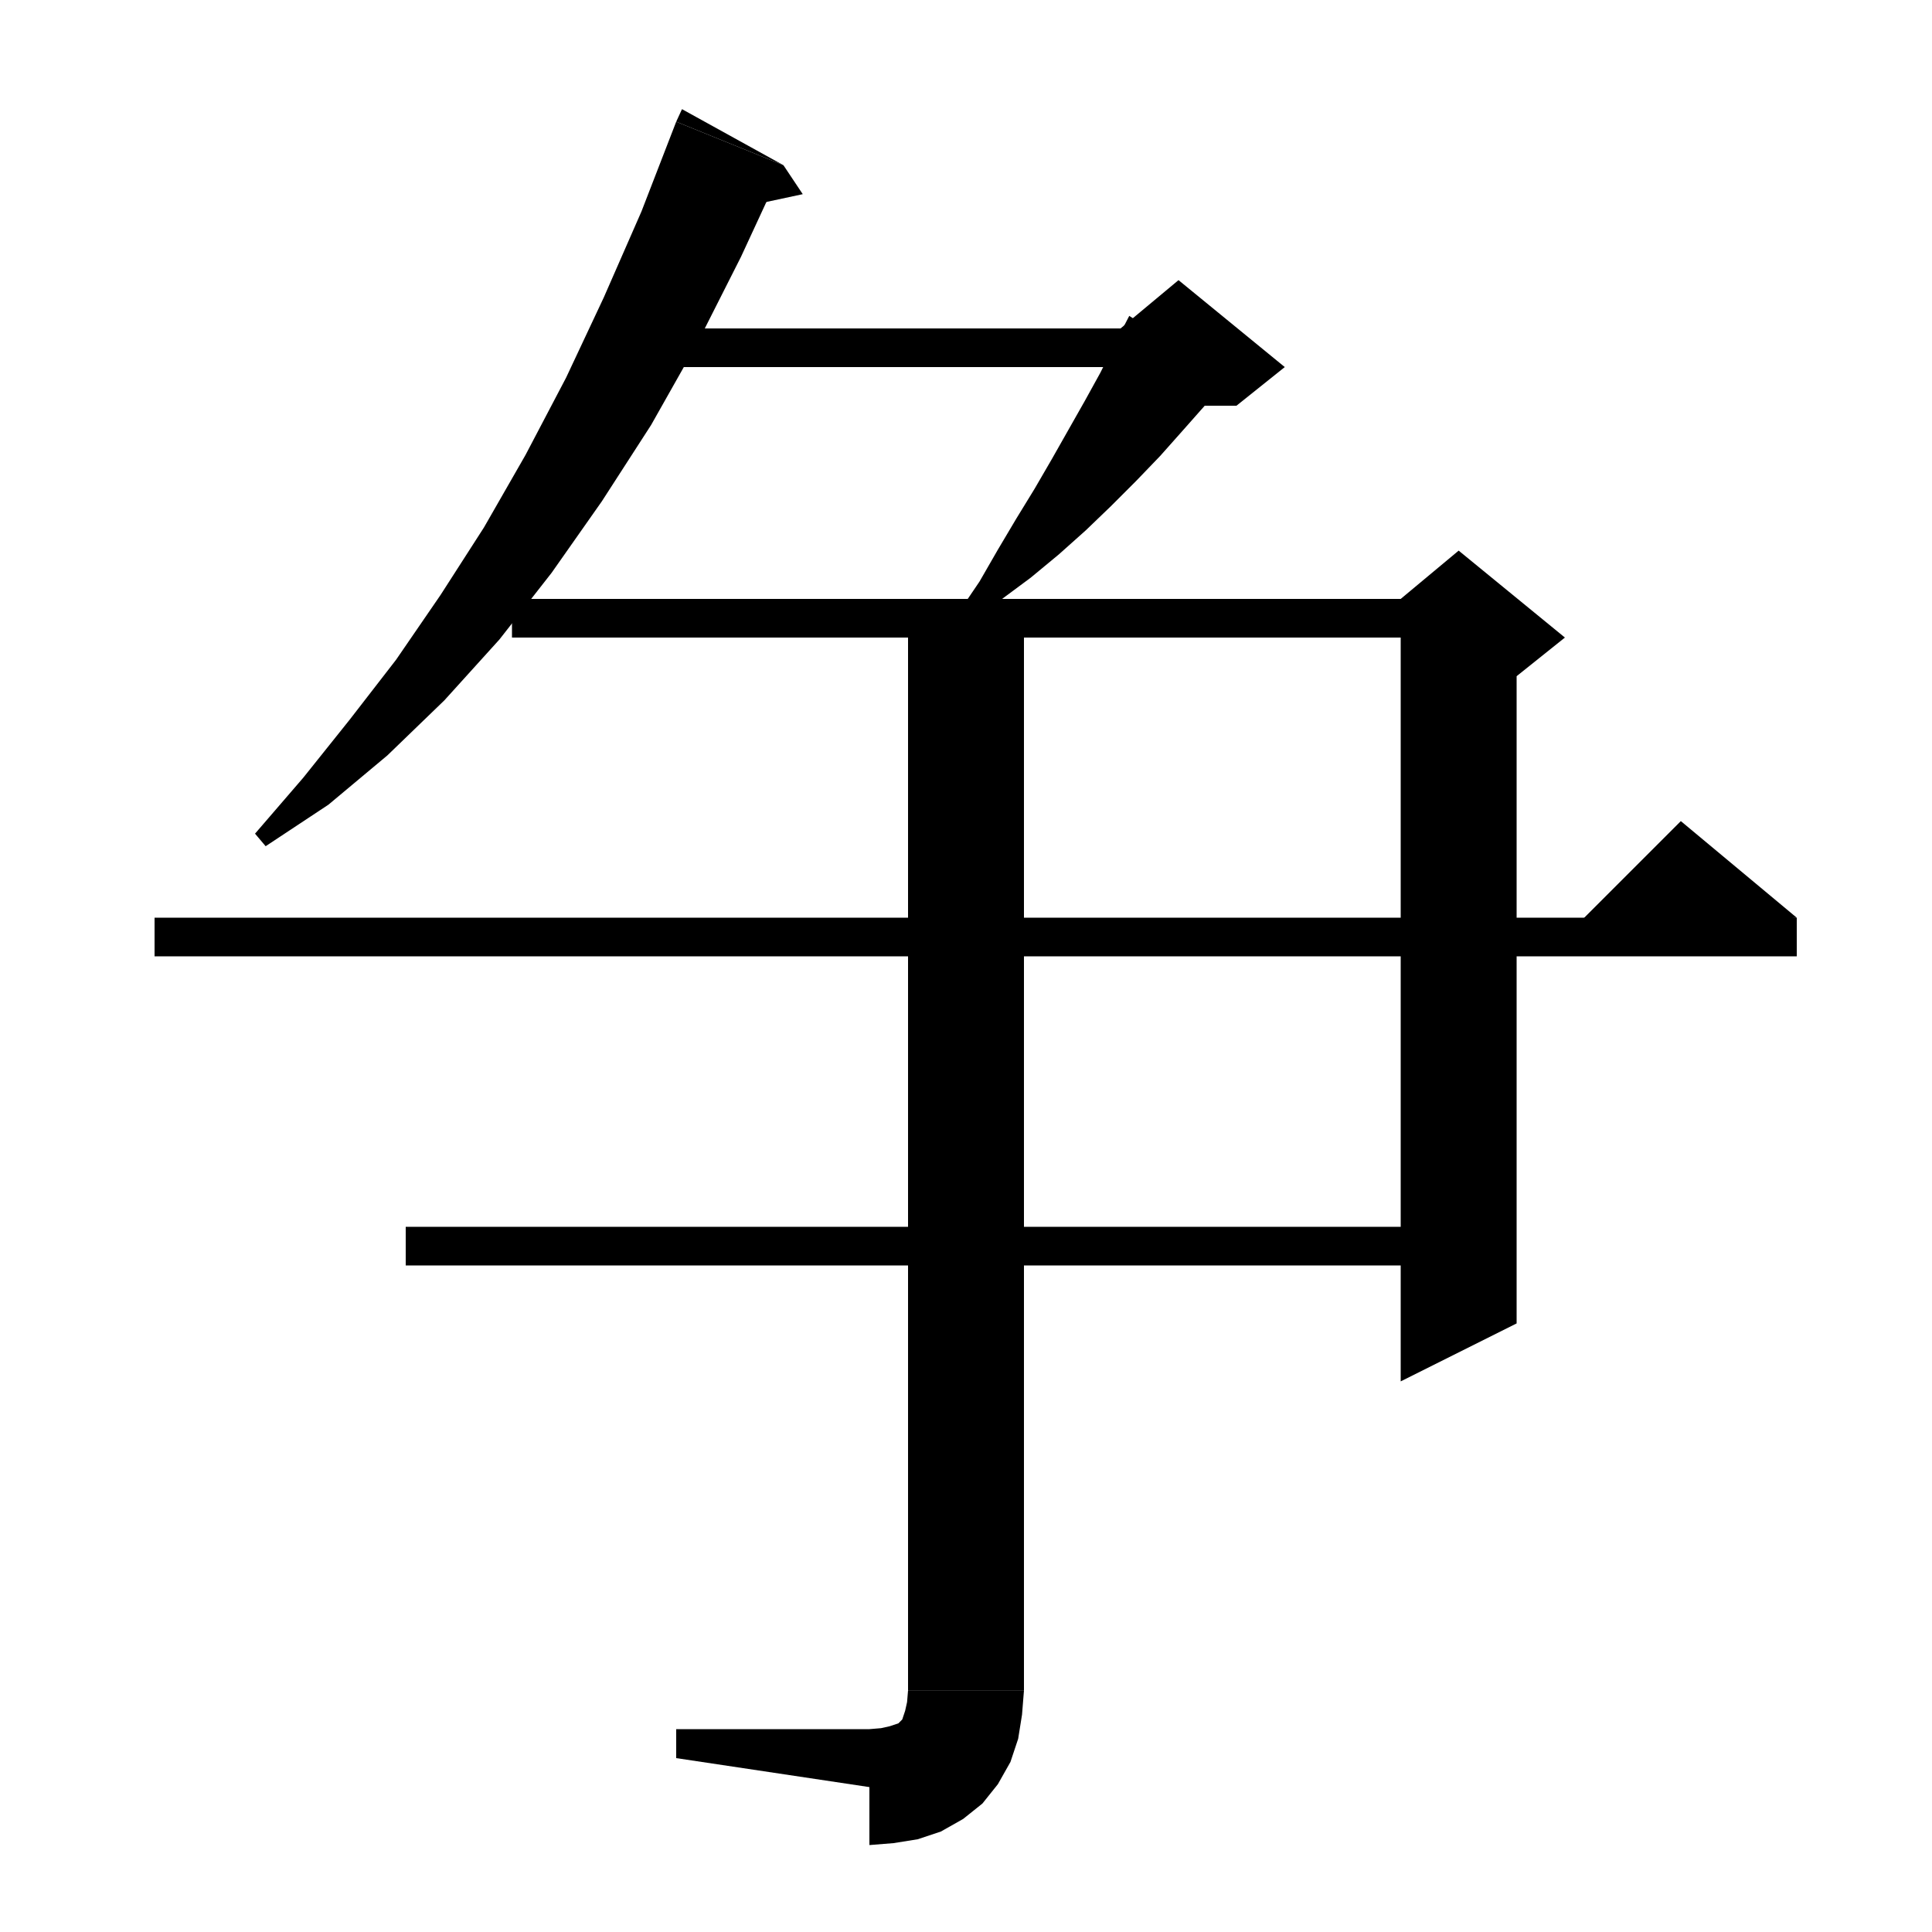 <svg xmlns="http://www.w3.org/2000/svg" xmlns:xlink="http://www.w3.org/1999/xlink" version="1.1" baseProfile="full" viewBox="0 0 200 200" width="200" height="200">
<g fill="black">
<polygon points="81.1,17.1 76.7,26.6 72.2,35.5 67.4,44 62.3,51.9 57.1,59.3 51.7,66.2 46,72.5 40.1,78.2 34,83.3 27.5,87.6 26.4,86.3 31.4,80.5 36.2,74.5 41,68.3 45.6,61.6 50.1,54.6 54.4,47.1 58.6,39.1 62.5,30.8 66.4,21.9 70,12.6 " />
<polygon points="70,12.6 81.1,17.1 70.6,11.3 " />
<polygon points="81.1,17.1 83.1,20.1 76.1,21.6 " />
<polygon points="64,34 122,34 122,38 64,38 " />
<polygon points="127,39.2 124.8,41.9 122.5,44.5 120.1,47.2 117.6,49.8 115,52.4 112.4,54.9 109.6,57.4 106.7,59.8 103.6,62.1 100.6,64.6 99.3,63.3 101.4,60.2 103.3,56.9 105.2,53.7 107.1,50.6 108.9,47.5 110.6,44.5 112.3,41.5 113.9,38.6 115.4,35.6 116.9,32.7 " />
<polygon points="116,34 122,29 133,38 128,42 122,42 " />
<polygon points="53,62 151,62 151,66 53,66 " />
<polygon points="157,64 157,137 145,143 145,64 " />
<polygon points="145,62 151,57 162,66 157,70 145,64 " />
<polygon points="42,127 151,127 151,131 42,131 " />
<polygon points="16,95 186,95 186,99 16,99 " />
<polygon points="186,95 162,97 174,85 " />
<polygon points="106,62 106,175 94,175 94,62 " />
<polygon points="106,175 103.6,178.6 100,181 96.4,178.6 94,175 " />
<polygon points="106,175 105.8,177.5 105.4,180 104.6,182.4 103.3,184.7 101.7,186.7 99.7,188.3 97.4,189.6 95,190.4 92.5,190.8 90,191 90,179 91.2,178.9 92.1,178.7 92.7,178.5 93,178.4 93.2,178.2 93.4,178 93.5,177.7 93.7,177.1 93.9,176.2 94,175 " />
<polygon points="90,185 90,179 70,179 70,182 " />
</g>
</svg>
